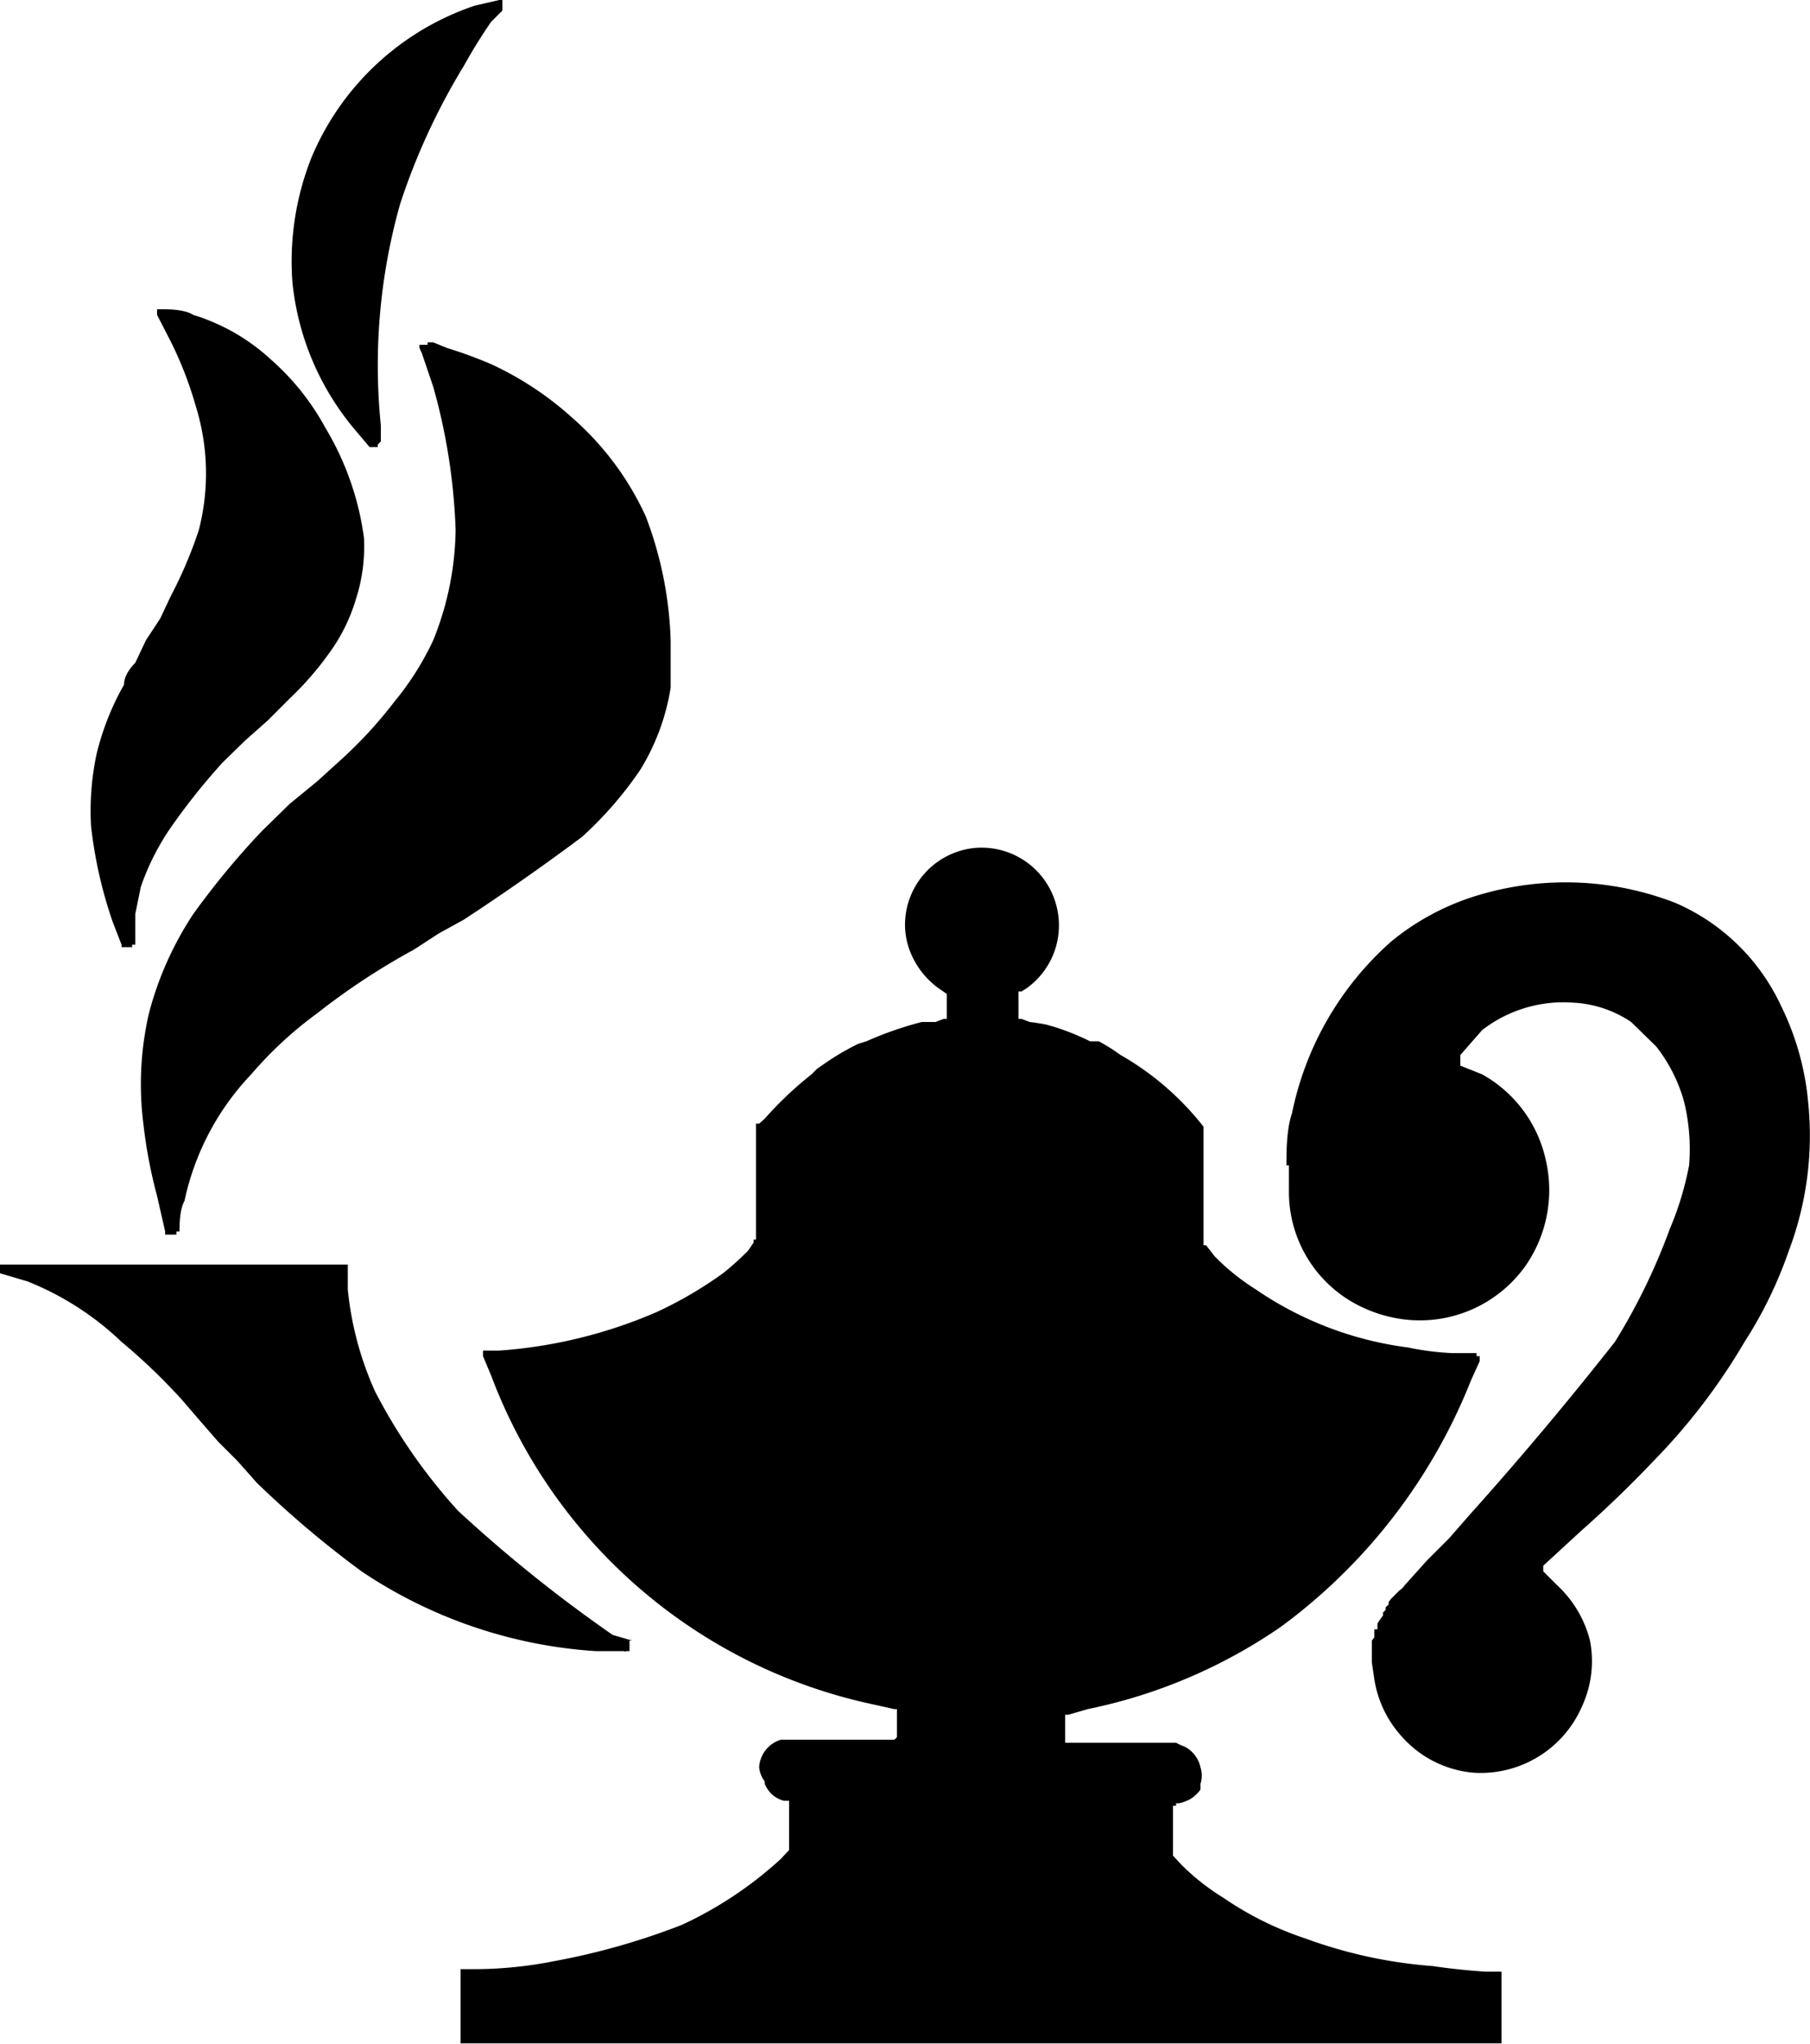 <svg xmlns="http://www.w3.org/2000/svg" id="root" viewBox="188 2 2904 3278">
  <path
    d="m1202 2633-31-9a2281 2281 0 0 1-248-199 895 895 0 0 1-133-191 523 523 0 0 1-44-164v-40H188v5a18 18 0 0 0 0 4v5l44 13a470 470 0 0 1 151 97 961 961 0 0 1 97 93l31 36 27 31 31 31 31 35a1630 1630 0 0 0 168 142 762 762 0 0 0 376 128h45a4 4 0 0 0 4 0h5v-17zm1050-762c0-22 0-58 9-84a501 501 0 0 1 159-275 399 399 0 0 1 142-75 487 487 0 0 1 314 13 332 332 0 0 1 169 164 439 439 0 0 1 44 155 523 523 0 0 1-31 239 678 678 0 0 1-71 146 983 983 0 0 1-146 191 1825 1825 0 0 1-115 111l-62 57v9l22 22a182 182 0 0 1 53 89 173 173 0 0 1-13 106 177 177 0 0 1-173 106 173 173 0 0 1-115-57 177 177 0 0 1-45-93l-4-27v-35l4-5v-13h5v-9a89 89 0 0 1 9-13v-5l4-4v-4l5-5v-4l4-5 4-4 9-9 5-4 4-5 36-40 35-35 35-40a5603 5603 0 0 0 231-275 983 983 0 0 0 88-181 496 496 0 0 0 31-102 319 319 0 0 0-8-102 252 252 0 0 0-45-89l-40-39a182 182 0 0 0-93-31 213 213 0 0 0-146 44l-35 40v17l35 14a208 208 0 0 1 102 137 213 213 0 0 1-31 168 208 208 0 0 1-186 89 221 221 0 0 1-97-31 204 204 0 0 1-98-177v-40zM383 1517l-14-36a709 709 0 0 1-35-155 439 439 0 0 1 9-115 430 430 0 0 1 44-111c0-13 9-26 18-35l17-36 23-35 17-36a695 695 0 0 0 45-106 363 363 0 0 0-5-199 594 594 0 0 0-44-111l-18-35v-9h9c9 0 35 0 49 9a323 323 0 0 1 124 71 399 399 0 0 1 88 110 461 461 0 0 1 62 177 275 275 0 0 1-13 98 283 283 0 0 1-44 88 496 496 0 0 1-62 71l-36 36-35 31-36 35a1019 1019 0 0 0-88 111 399 399 0 0 0-44 89l-9 44v49h-5v4h-17zm416-807v-26a952 952 0 0 1 31-355 1054 1054 0 0 1 102-221 855 855 0 0 1 44-71l18-18V2a18 18 0 0 0-5 0l-39 9a434 434 0 0 0-262 243 452 452 0 0 0-31 199 434 434 0 0 0 102 240l22 26a35 35 0 0 0 5 0h8v-4Z"
    clip-rule="evenodd"
  />
  <path
    d="m1406 1804 9-8a576 576 0 0 1 75-71l9-9 13-9a408 408 0 0 1 53-31l13-4a563 563 0 0 1 89-31h22l13-5h5v-40l-13-9a133 133 0 0 1-45-57 120 120 0 0 1-9-44 124 124 0 0 1 111-124 124 124 0 0 1 133 97 124 124 0 0 1-49 128l-8 5h-5v44h5l13 5a399 399 0 0 1 26 4l14 4a394 394 0 0 1 57 23h14a399 399 0 0 1 22 13l13 9a456 456 0 0 1 133 115v190h4l14 18a363 363 0 0 0 66 53 558 558 0 0 0 244 93 443 443 0 0 0 70 9h40v5h5v8l-14 31a904 904 0 0 1-305 395 842 842 0 0 1-310 132l-31 9h-5v45h178l8 4a44 44 0 0 1 9 4 49 49 0 0 1 22 31 44 44 0 0 1 0 27 89 89 0 0 1 0 9 44 44 0 0 1-8 9 44 44 0 0 1-14 9 49 49 0 0 1-13 4h-4v4h-5v80l13 14a363 363 0 0 0 67 53 523 523 0 0 0 133 66 753 753 0 0 0 203 44 1081 1081 0 0 0 85 9h26v115H927v-119h27a664 664 0 0 0 124-13 1125 1125 0 0 0 204-58 620 620 0 0 0 159-106l13-14v-79h-8a44 44 0 0 1-23-14 53 53 0 0 1-8-13v-4a44 44 0 0 1-9-23 49 49 0 0 1 35-44h182l4-4v-45h-4l-36-8a842 842 0 0 1-611-527l-13-31v-9h26a771 771 0 0 0 253-62 647 647 0 0 0 106-62 461 461 0 0 0 40-36l9-13v-5h4v-186zM865 569l18 53a961 961 0 0 1 36 230 487 487 0 0 1-36 177 461 461 0 0 1-62 98 704 704 0 0 1-80 88l-44 40-44 36-45 44a1271 1271 0 0 0-110 133 532 532 0 0 0-71 159 505 505 0 0 0-9 177 784 784 0 0 0 22 116l13 57v5h18v-5h5c0-9 0-35 8-49a421 421 0 0 1 107-203 620 620 0 0 1 106-98 1107 1107 0 0 1 155-102l40-26 40-22a3730 3730 0 0 0 190-133 602 602 0 0 0 93-107 359 359 0 0 0 49-132v-76a607 607 0 0 0-40-199 470 470 0 0 0-119-159 518 518 0 0 0-129-85 722 722 0 0 0-71-26l-22-9h-9v4h-13v5z"
    clip-rule="evenodd"
  />
</svg>
